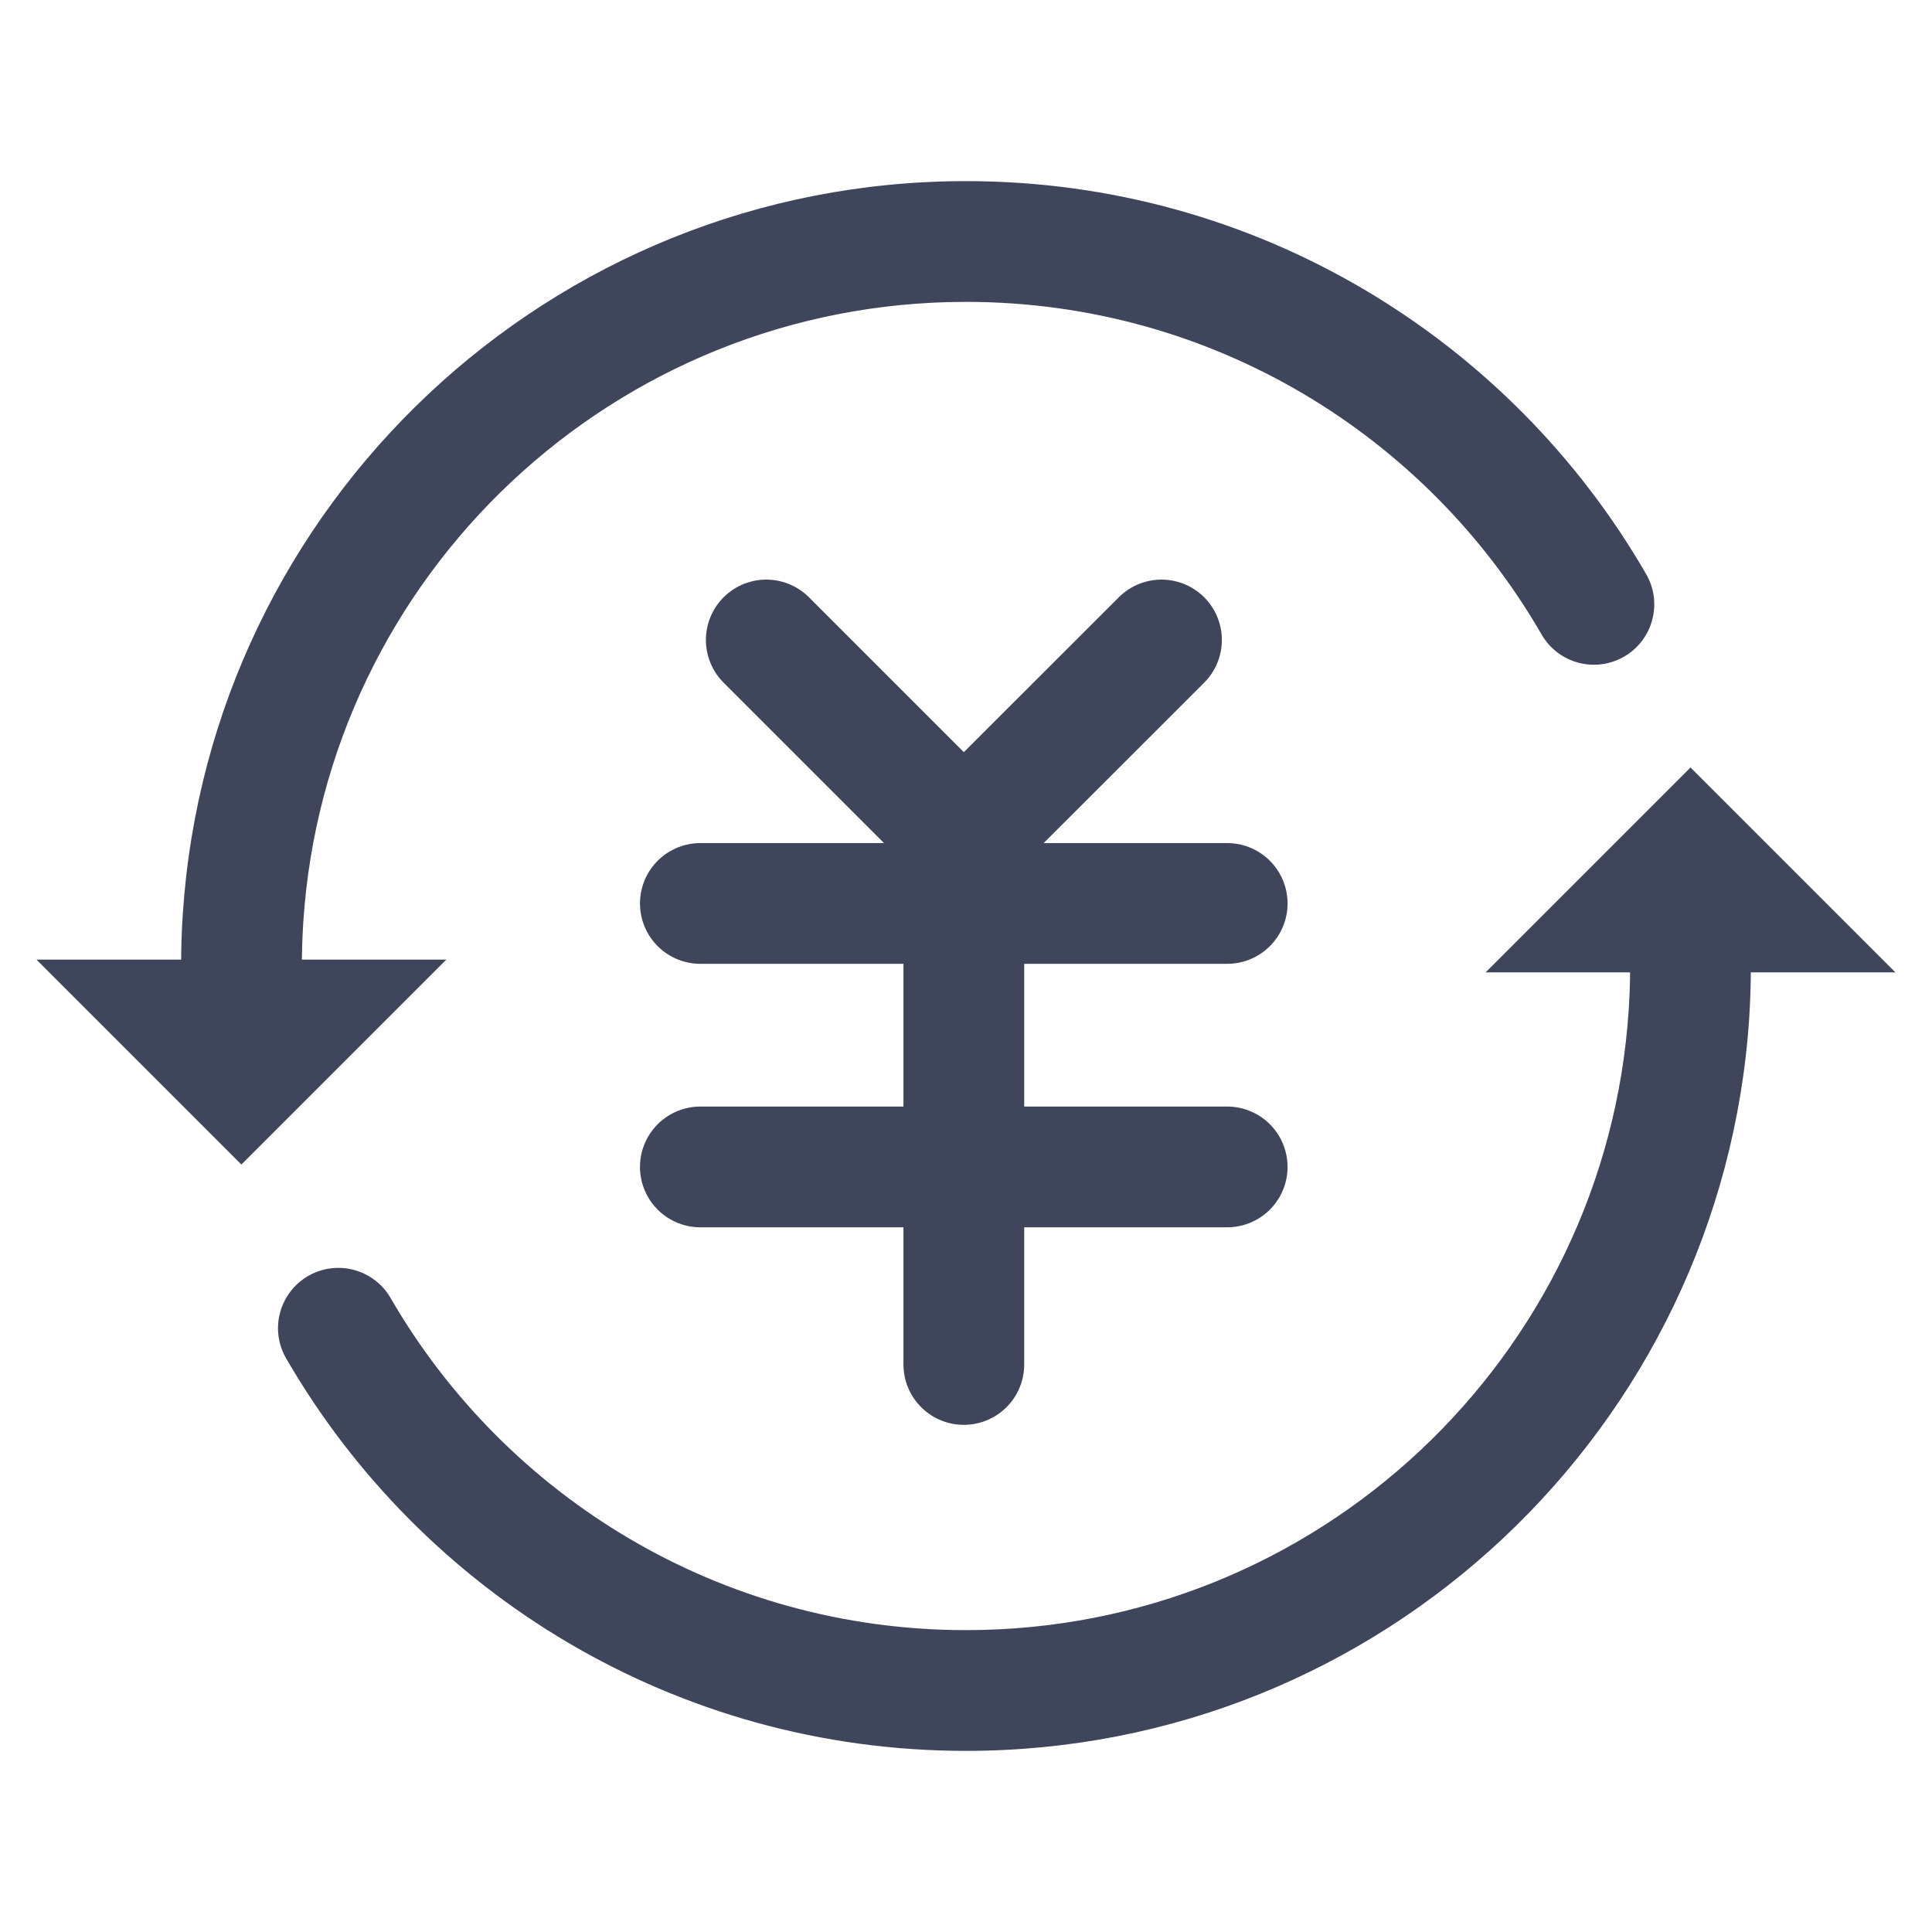 <svg width="16" height="16" viewBox="0 0 16 16" fill="none" xmlns="http://www.w3.org/2000/svg">
<path d="M6.346 5.3L7.982 6.936L9.619 5.3" stroke="#3F465C" stroke-linecap="round"/>
<path d="M5.8 7.482L10.163 7.482" stroke="#3F465C" stroke-linecap="round"/>
<path d="M5.8 9.664L10.163 9.664" stroke="#3F465C" stroke-linecap="round"/>
<path d="M7.982 6.937V11.3" stroke="#3F465C" stroke-linecap="round"/>
<path d="M14.5 8C14.5 7.724 14.276 7.5 14 7.5C13.724 7.5 13.5 7.724 13.5 8L14.5 8ZM1.5 8C1.5 8.276 1.724 8.5 2 8.5C2.276 8.5 2.5 8.276 2.5 8L1.5 8ZM2.013 7.6L2.512 7.633L2.013 7.6ZM13.987 8.4L13.488 8.367L13.987 8.4ZM12.767 5.255C12.905 5.494 13.21 5.576 13.45 5.438C13.689 5.3 13.771 4.994 13.633 4.755L12.767 5.255ZM3.235 10.75C3.097 10.511 2.791 10.429 2.552 10.567C2.313 10.706 2.231 11.011 2.37 11.25L3.235 10.75ZM2.5 8C2.5 7.877 2.504 7.754 2.512 7.633L1.514 7.567C1.504 7.71 1.5 7.855 1.5 8L2.5 8ZM2.512 7.633C2.7 4.767 5.086 2.5 8 2.5L8 1.5C4.555 1.5 1.737 4.179 1.514 7.567L2.512 7.633ZM13.5 8C13.5 8.123 13.496 8.246 13.488 8.367L14.486 8.433C14.495 8.29 14.5 8.145 14.5 8L13.5 8ZM13.488 8.367C13.299 11.233 10.914 13.5 8 13.5L8 14.5C11.444 14.5 14.262 11.821 14.486 8.433L13.488 8.367ZM8 2.5C10.037 2.5 11.816 3.607 12.767 5.255L13.633 4.755C12.51 2.81 10.408 1.5 8 1.5L8 2.5ZM8 13.5C5.965 13.5 4.187 12.395 3.235 10.75L2.37 11.25C3.493 13.192 5.593 14.5 8 14.5L8 13.5Z" fill="#3F465C"/>
<path d="M1.509 8.447H2.489L1.999 8.937L1.509 8.447Z" stroke="#3F465C"/>
<path d="M14.49 7.553L13.51 7.553L14 7.063L14.49 7.553Z" stroke="#3F465C"/>
</svg>
